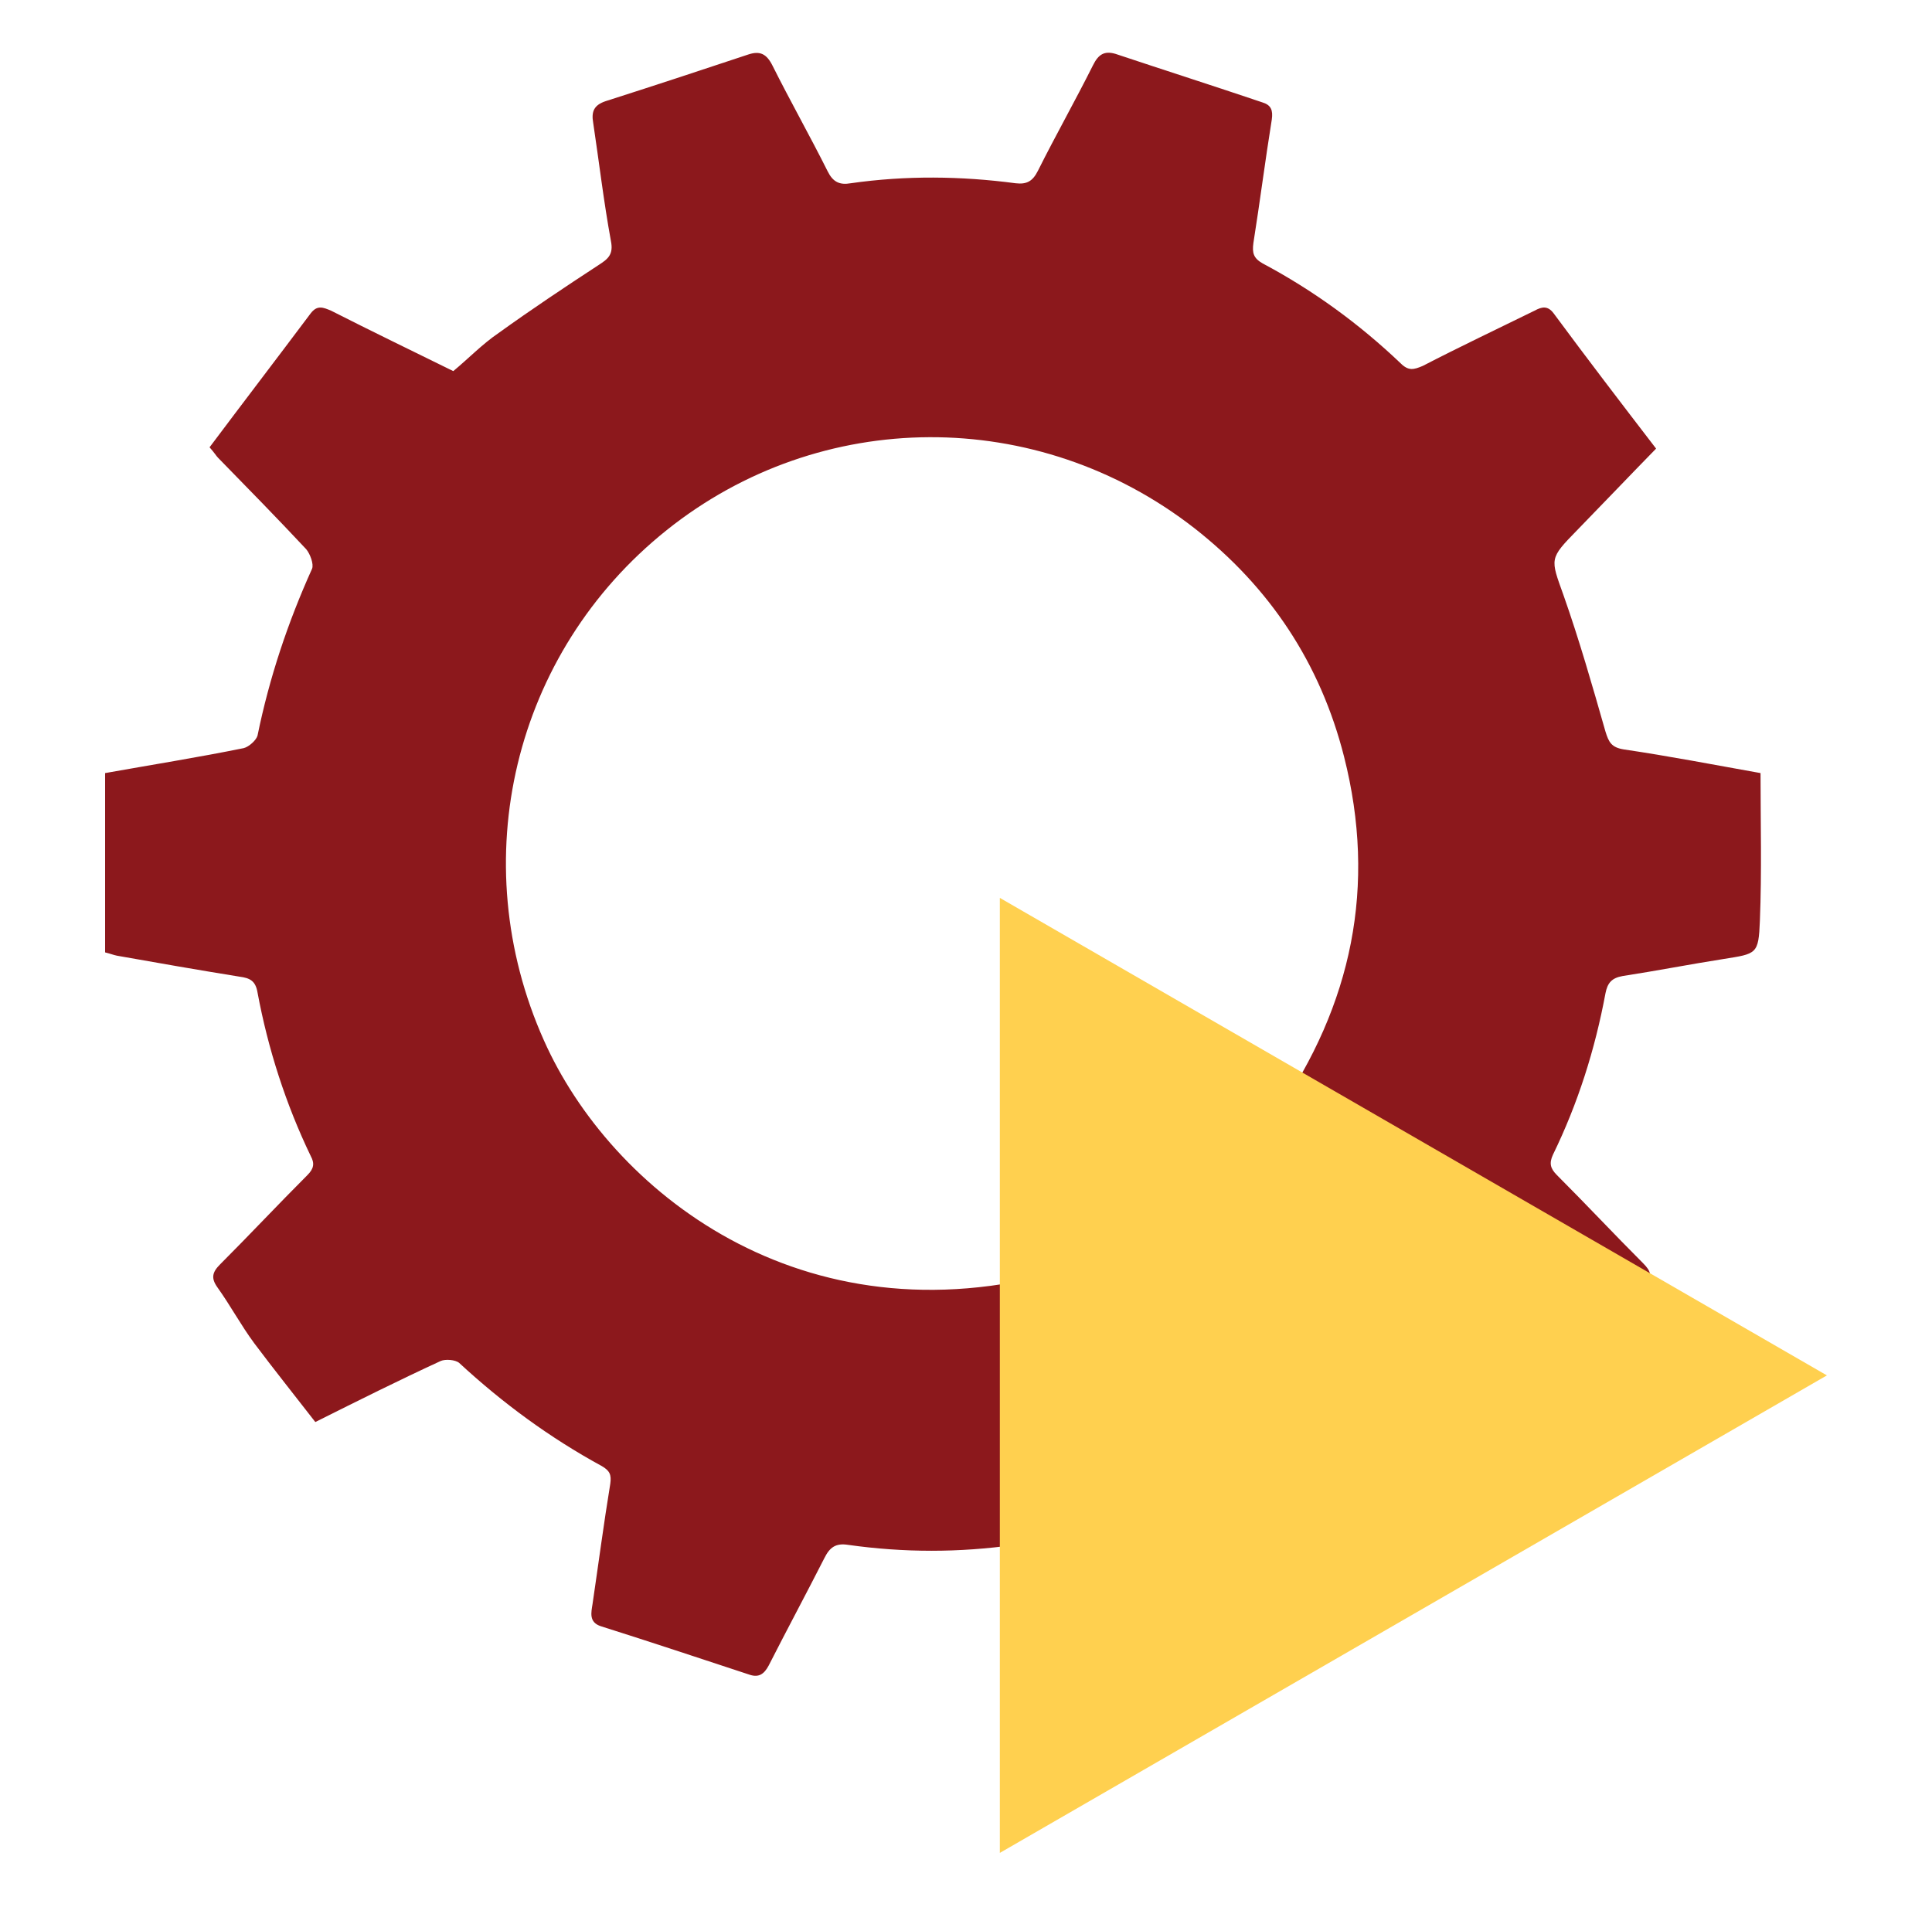 <?xml version="1.0" encoding="utf-8"?>
<!-- Generator: Adobe Illustrator 23.0.3, SVG Export Plug-In . SVG Version: 6.00 Build 0)  -->
<svg version="1.1" id="Layer_1" xmlns="http://www.w3.org/2000/svg" xmlns:xlink="http://www.w3.org/1999/xlink" x="0px" y="0px"
	 viewBox="0 0 294.1 290.3" style="enable-background:new 0 0 294.1 290.3;" xml:space="preserve">
<style type="text/css">
	.st0{fill:#8C181C;}
	.st1{fill:#FFD04F;}
</style>
<g>
	<path class="st0" d="M161.7,193.5c6.3,19.5,12.5,38.8,18.8,58.5c-4.2,1.1-8,2.1-11.8,2.9c-0.6,0.1-1.6-0.7-2-1.4
		c-2.9-5.4-5.8-10.8-8.6-16.3c-0.8-1.6-1.7-2.3-3.6-2c-8.5,1.2-16.9,1.2-25.4,0c-1.9-0.3-2.8,0.4-3.6,2c-2.8,5.5-5.7,10.9-8.5,16.4
		c-0.7,1.3-1.5,1.8-2.8,1.4c-7.6-2.5-15.1-5-22.7-7.4c-1.9-0.6-1.5-2.1-1.3-3.4c0.9-6.1,1.7-12.2,2.7-18.3c0.2-1.4-0.1-2-1.3-2.7
		c-7.9-4.3-15.1-9.6-21.7-15.7c-0.6-0.5-2.1-0.6-2.8-0.3c-6.3,2.9-12.5,6-19.1,9.3c-3.1-4-6.3-8-9.3-12c-2-2.7-3.6-5.7-5.6-8.5
		c-1-1.4-0.8-2.3,0.4-3.5c4.5-4.5,8.8-9.1,13.3-13.6c1-1,1.1-1.8,0.5-2.9c-3.8-7.9-6.5-16.3-8.1-24.9c-0.3-1.8-1.2-2.2-2.7-2.4
		c-6.2-1-12.5-2.1-18.7-3.2c-0.5-0.1-1-0.3-1.8-0.5c0-9,0-18.1,0-27.3c7.3-1.3,14.2-2.4,21.1-3.8c0.8-0.2,1.9-1.2,2.1-1.9
		c1.8-8.8,4.6-17.2,8.3-25.4c0.3-0.7-0.3-2.3-0.9-3c-4.4-4.7-8.9-9.3-13.4-13.9c-0.3-0.3-0.5-0.7-1.3-1.6
		c5.1-6.8,10.3-13.6,15.4-20.4c1-1.3,1.9-0.9,3.1-0.4c6.1,3.1,12.3,6.1,18.6,9.2c2.3-1.9,4.4-4.1,6.9-5.8c5-3.6,10.1-7,15.3-10.4
		c1.4-0.9,2.2-1.6,1.8-3.6c-1.1-6-1.8-12-2.7-18c-0.3-1.7,0.1-2.7,1.9-3.3c7.2-2.3,14.5-4.7,21.7-7.1c1.8-0.6,2.8-0.1,3.7,1.7
		c2.7,5.4,5.7,10.7,8.4,16.1c0.8,1.6,1.8,2.1,3.5,1.8c8.4-1.2,16.8-1.1,25.1,0c1.7,0.2,2.6-0.3,3.4-1.9c2.7-5.4,5.7-10.7,8.4-16.1
		c0.8-1.6,1.7-2.2,3.4-1.7c7.5,2.5,15,4.9,22.4,7.4c1.3,0.4,1.6,1.2,1.4,2.6c-1,6.2-1.8,12.5-2.8,18.8c-0.2,1.5,0,2.3,1.4,3.1
		c7.7,4.1,14.7,9.2,21,15.2c1.2,1.2,2,1,3.4,0.4c5.6-2.9,11.3-5.6,17-8.4c1.1-0.6,2-0.8,2.9,0.4c5.1,6.9,10.3,13.7,15.6,20.6
		c-4.3,4.4-8.1,8.4-12,12.4c-4.3,4.4-4.1,4.3-2.1,9.9c2.4,6.8,4.4,13.8,6.4,20.8c0.5,1.6,0.9,2.4,2.8,2.7c6.8,1,13.5,2.3,20.8,3.6
		c0,7.5,0.2,15-0.1,22.5c-0.2,5.1-0.5,5-5.5,5.8c-5.1,0.8-10.2,1.8-15.4,2.6c-1.7,0.3-2.3,1.1-2.6,2.6c-1.6,8.6-4.2,16.8-8,24.6
		c-0.6,1.3-0.4,2.1,0.6,3.1c4.4,4.4,8.7,9,13.1,13.4c1.2,1.2,1.5,2,0.5,3.5c-2.3,3.3-4.3,6.7-6.6,10.2
		c-16.7-12.2-33.1-24.2-49.7-36.4c11.5-16.6,15.3-34.7,10.3-54.4c-3.6-14.2-11.3-25.8-22.8-34.8c-23.9-18.6-56.9-18.4-80.3,0.3
		c-23.4,18.7-30.9,50.4-18.7,77.7C92.9,181.1,121.9,204.7,161.7,193.5z"/>
	<polygon class="st1" points="278.1,209.4 152.2,136.7 152.2,282.1 	"/>
</g>
</svg>
